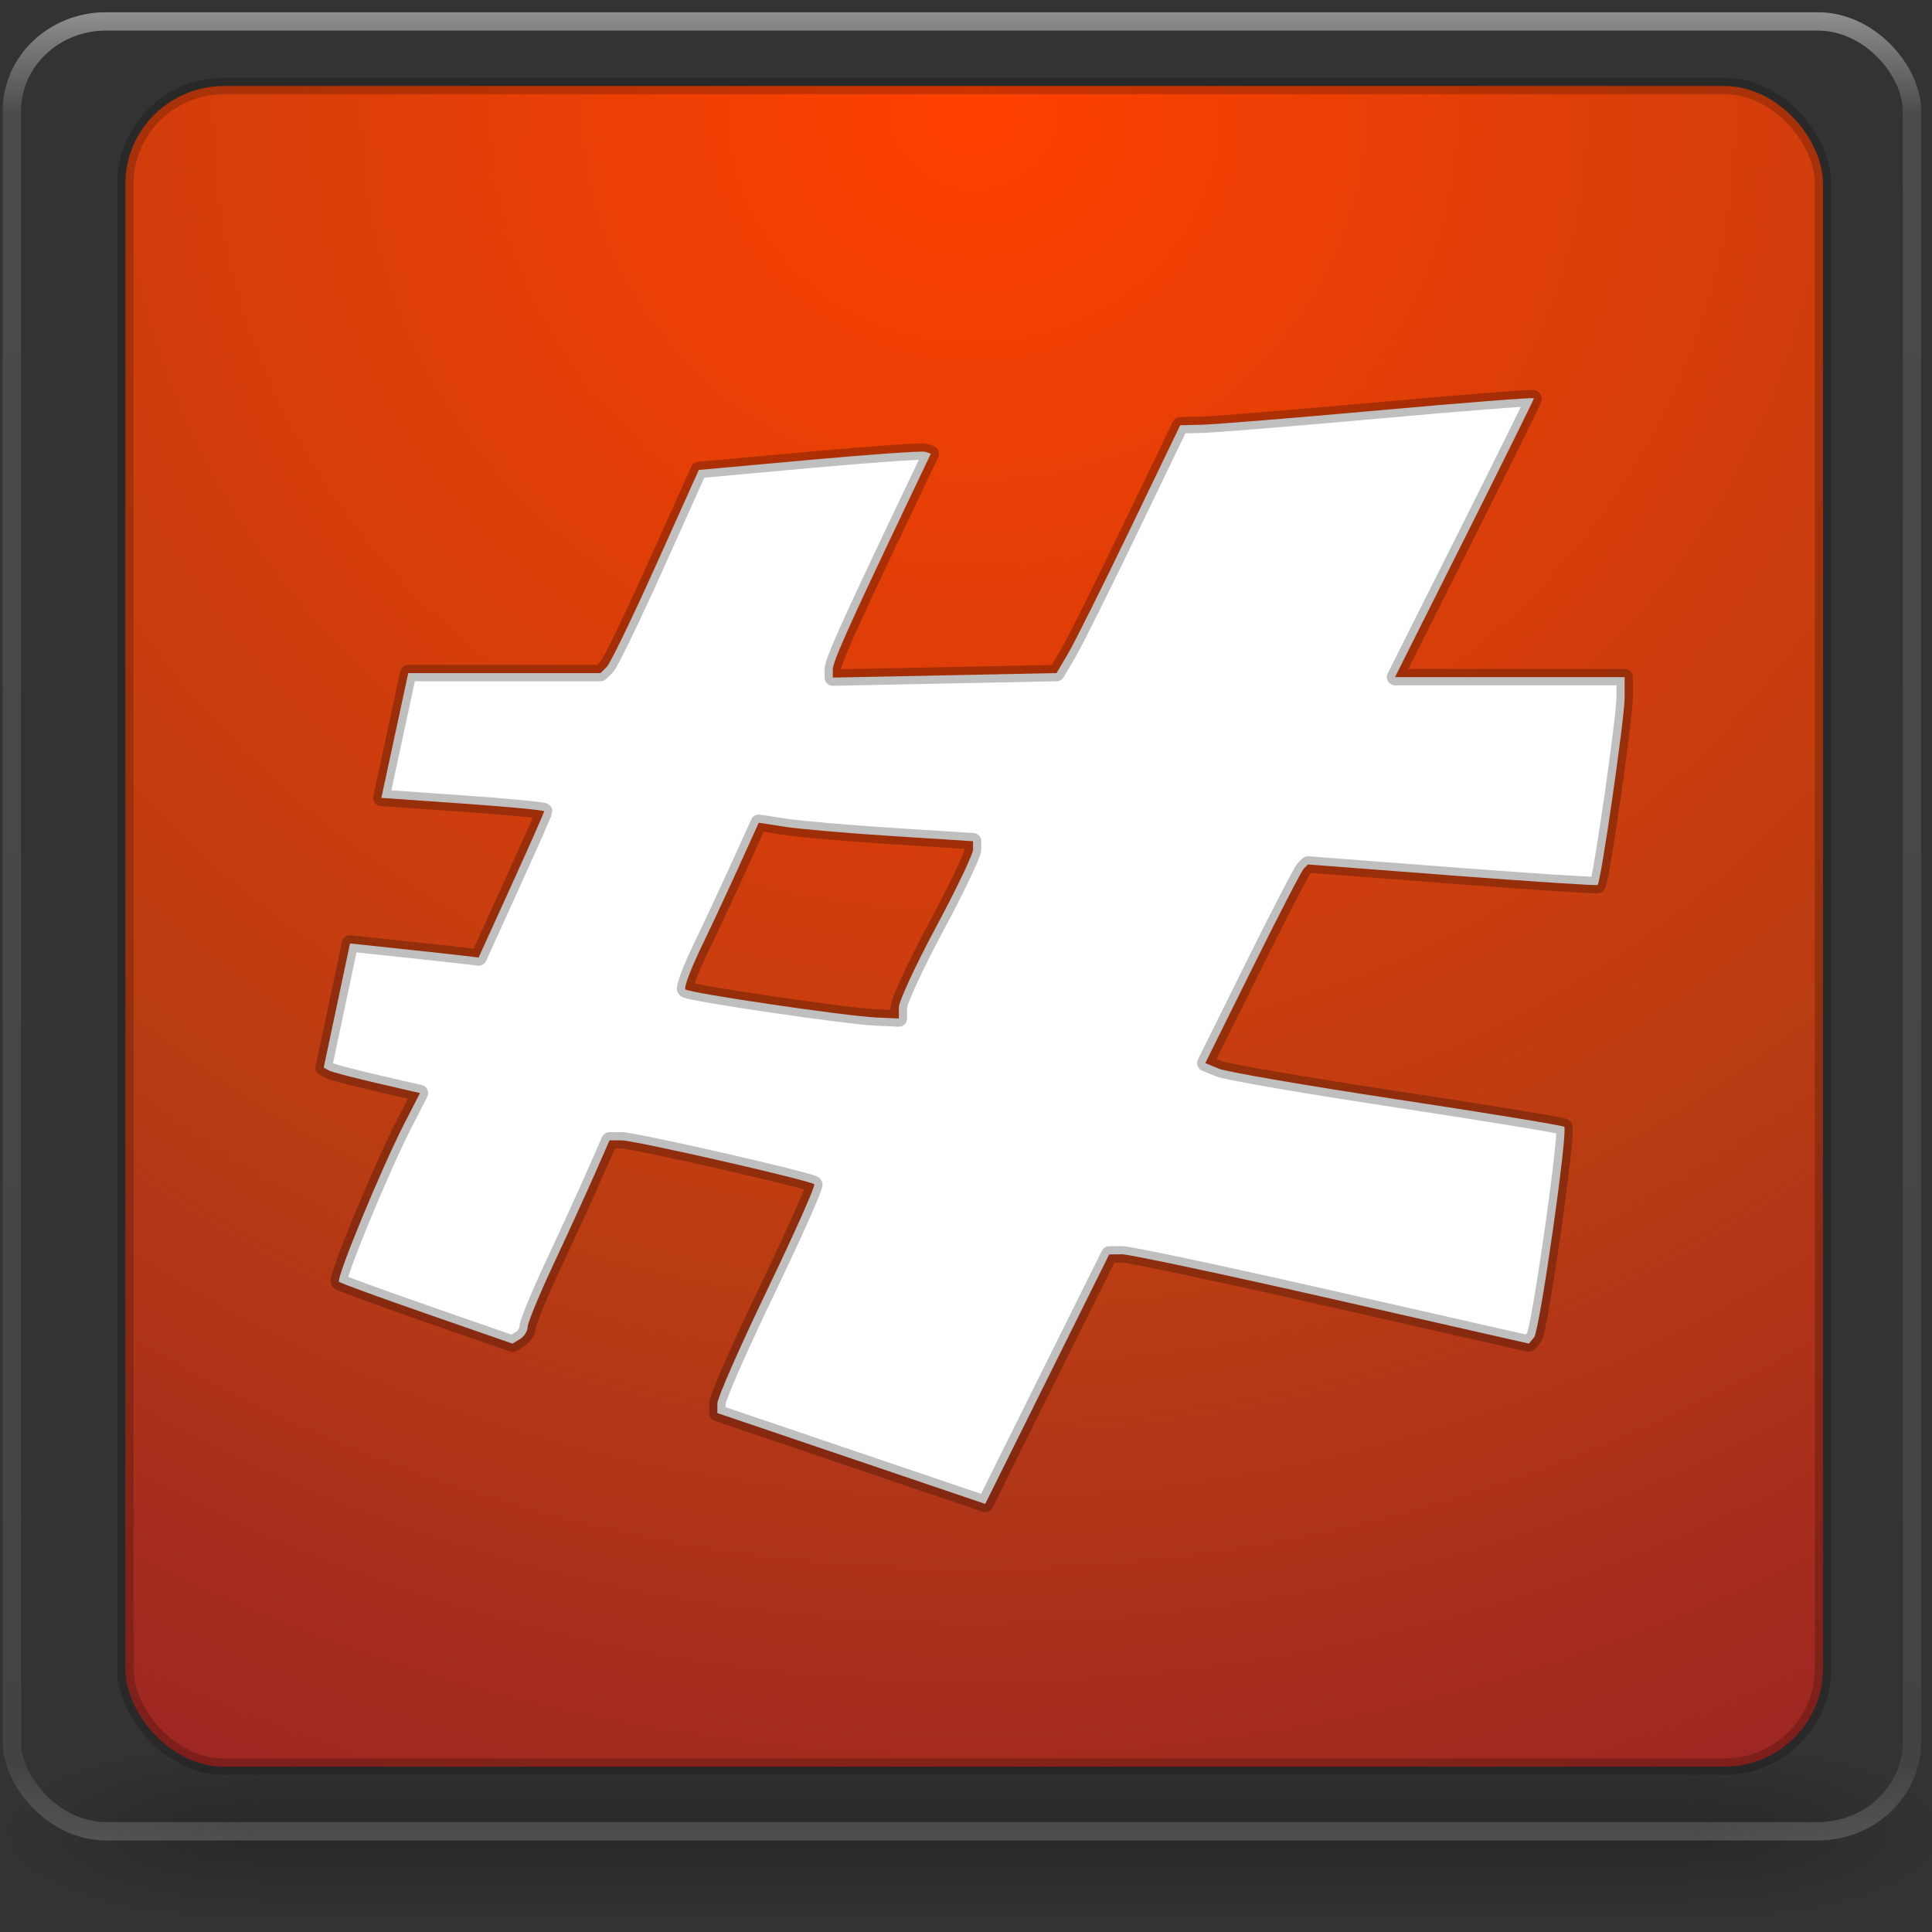<?xml version="1.0" encoding="UTF-8" standalone="no"?>
<svg
   xmlns:dc="http://purl.org/dc/elements/1.1/"
   xmlns:cc="http://creativecommons.org/ns#"
   xmlns:rdf="http://www.w3.org/1999/02/22-rdf-syntax-ns#"
   xmlns:svg="http://www.w3.org/2000/svg"
   xmlns="http://www.w3.org/2000/svg"
   xmlns:xlink="http://www.w3.org/1999/xlink"
   xmlns:sodipodi="http://sodipodi.sourceforge.net/DTD/sodipodi-0.dtd"
   xmlns:inkscape="http://www.inkscape.org/namespaces/inkscape"
   height="128"
   width="128"
   version="1.1"
   id="svg3188"
   inkscape:version="0.48.4 r9939"
   sodipodi:docname="relay.svg">
  <rect width="100%" height="100%" fill="#333333" stroke="none"/>
  <sodipodi:namedview
     pagecolor="#ffffff"
     bordercolor="#666666"
     borderopacity="1"
     objecttolerance="10"
     gridtolerance="10"
     guidetolerance="10"
     inkscape:pageopacity="0"
     inkscape:pageshadow="2"
     inkscape:window-width="640"
     inkscape:window-height="480"
     id="namedview34"
     showgrid="false"
     inkscape:zoom="1.84375"
     inkscape:cx="64"
     inkscape:cy="64"
     inkscape:window-x="0"
     inkscape:window-y="30"
     inkscape:window-maximized="0"
     inkscape:current-layer="svg3188" />
  <defs
     id="defs3192">
    <linearGradient
       id="linearGradient4236">
      <stop
         style="stop-color:#ff4000;stop-opacity:1"
         offset="0"
         id="stop4238" />
      <stop
         id="stop4240"
         offset="0.588"
         style="stop-color:#ba3c12;stop-opacity:1" />
      <stop
         style="stop-color:#931f28;stop-opacity:1;"
         offset="1"
         id="stop4242" />
    </linearGradient>
    <linearGradient
       xlink:href="#linearGradient3924"
       id="linearGradient3234"
       gradientUnits="userSpaceOnUse"
       gradientTransform="matrix(2.73,0,0,2.73,-1.514,1.487)"
       x1="24"
       y1="5"
       x2="24"
       y2="43" />
    <linearGradient
       id="linearGradient3924">
      <stop
         offset="0"
         style="stop-color:#ffffff;stop-opacity:1;"
         id="stop3926" />
      <stop
         id="stop3928"
         style="stop-color:#ffffff;stop-opacity:0.235;"
         offset="0.063" />
      <stop
         offset="0.951"
         style="stop-color:#ffffff;stop-opacity:0.157;"
         id="stop3930" />
      <stop
         offset="1"
         style="stop-color:#ffffff;stop-opacity:0.392;"
         id="stop3932" />
    </linearGradient>
    <radialGradient
       xlink:href="#linearGradient4236"
       id="radialGradient4006"
       gradientUnits="userSpaceOnUse"
       gradientTransform="matrix(5.1311078e-8,6.172,-6.529,-1.137127e-7,119.171,-29.225)"
       cx="7.496"
       cy="8.45"
       fx="7.496"
       fy="8.45"
       r="20" />
    <radialGradient
       gradientTransform="matrix(2.004,0,0,1.4,27.988,-17.4)"
       gradientUnits="userSpaceOnUse"
       xlink:href="#linearGradient3688-166-749"
       id="radialGradient2455"
       fy="43.5"
       fx="4.993"
       r="2.5"
       cy="43.5"
       cx="4.993" />
    <linearGradient
       id="linearGradient3688-166-749">
      <stop
         offset="0"
         style="stop-color:#181818;stop-opacity:1"
         id="stop2883" />
      <stop
         offset="1"
         style="stop-color:#181818;stop-opacity:0"
         id="stop2885" />
    </linearGradient>
    <radialGradient
       gradientTransform="matrix(2.004,0,0,1.4,-20.012,-104.4)"
       gradientUnits="userSpaceOnUse"
       xlink:href="#linearGradient3688-166-749"
       id="radialGradient2457"
       fy="43.5"
       fx="4.993"
       r="2.5"
       cy="43.5"
       cx="4.993" />
    <linearGradient
       gradientUnits="userSpaceOnUse"
       xlink:href="#linearGradient3702-501-757"
       id="linearGradient2459"
       y2="39.999"
       x2="25.058"
       y1="47.028"
       x1="25.058" />
    <linearGradient
       id="linearGradient3702-501-757">
      <stop
         offset="0"
         style="stop-color:#181818;stop-opacity:0"
         id="stop2895" />
      <stop
         offset="0.5"
         style="stop-color:#181818;stop-opacity:1"
         id="stop2897" />
      <stop
         offset="1"
         style="stop-color:#181818;stop-opacity:0"
         id="stop2899" />
    </linearGradient>
    <linearGradient
       inkscape:collect="always"
       xlink:href="#linearGradient3924"
       id="linearGradient3027"
       gradientUnits="userSpaceOnUse"
       gradientTransform="matrix(3.402,0,0,3.241,-17.928,-16.405)"
       x1="24"
       y1="5"
       x2="24"
       y2="43" />
    <radialGradient
       inkscape:collect="always"
       xlink:href="#linearGradient4236"
       id="radialGradient3029"
       gradientUnits="userSpaceOnUse"
       gradientTransform="matrix(5.6030274e-8,6.672,-7.13,-1.2293278e-7,124.788,-42.655)"
       cx="7.496"
       cy="8.45"
       fx="7.496"
       fy="8.45"
       r="20" />
    <radialGradient
       inkscape:collect="always"
       xlink:href="#linearGradient3688-166-749"
       id="radialGradient3031"
       gradientUnits="userSpaceOnUse"
       gradientTransform="matrix(2.004,0,0,1.4,27.988,-17.4)"
       cx="4.993"
       cy="43.5"
       fx="4.993"
       fy="43.5"
       r="2.5" />
    <radialGradient
       inkscape:collect="always"
       xlink:href="#linearGradient3688-166-749"
       id="radialGradient3033"
       gradientUnits="userSpaceOnUse"
       gradientTransform="matrix(2.004,0,0,1.4,-20.012,-104.4)"
       cx="4.993"
       cy="43.5"
       fx="4.993"
       fy="43.5"
       r="2.5" />
    <linearGradient
       inkscape:collect="always"
       xlink:href="#linearGradient3702-501-757"
       id="linearGradient3035"
       gradientUnits="userSpaceOnUse"
       x1="25.058"
       y1="47.028"
       x2="25.058"
       y2="39.999" />
  </defs>
  <g
     style="display:inline"
     id="g2036"
     transform="matrix(3.221,0,0,1.321,-12.769,65.234)">
    <g
       style="opacity:0.4"
       id="g3712"
       transform="matrix(1.053,0,0,1.286,-1.263,-13.429)">
      <rect
         style="fill:url(#radialGradient3031);fill-opacity:1;stroke:none"
         id="rect2801"
         y="40"
         x="38"
         height="7"
         width="5" />
      <rect
         style="fill:url(#radialGradient3033);fill-opacity:1;stroke:none"
         id="rect3696"
         y="-47"
         x="-10"
         height="7"
         width="5"
         transform="scale(-1,-1)" />
      <rect
         style="fill:url(#linearGradient3035);fill-opacity:1;stroke:none"
         id="rect3700"
         y="40"
         x="10"
         height="7"
         width="28" />
    </g>
  </g>
  <rect
     width="112.473"
     height="111.351"
     rx="6.552"
     ry="6.486"
     x="8.306"
     y="5.696"
     id="rect5505-21"
     style="color:#000000;fill:url(#radialGradient3029);fill-opacity:1;fill-rule:nonzero;stroke:#000000;stroke-width:1.087;stroke-linecap:round;stroke-linejoin:round;stroke-miterlimit:4;stroke-opacity:0.2;stroke-dasharray:none;stroke-dashoffset:0;marker:none;visibility:visible;display:inline;overflow:visible;enable-background:accumulate" />
  <rect
     width="125.888"
     height="119.907"
     rx="6.232"
     ry="5.936"
     x="0.785"
     y="1.419"
     id="rect6741-7"
     style="opacity:0.5;fill:none;stroke:url(#linearGradient3027);stroke-width:1.216;stroke-linecap:round;stroke-linejoin:round;stroke-miterlimit:4;stroke-opacity:1;stroke-dasharray:none;stroke-dashoffset:0" />
  <path
     id="path4861"
     d="m 56.4,96.629 -8.872,-3.009 0,-0.643 c 0,-0.353 1.482,-3.727 3.293,-7.496 1.811,-3.769 3.218,-6.927 3.126,-7.017 C 53.682,78.204 42.052,75.551 41.175,75.551 l -0.791,0 -1.006,2.288 c -0.553,1.258 -1.774,3.929 -2.713,5.935 -0.939,2.006 -1.707,3.869 -1.707,4.14 0,0.271 -0.226,0.631 -0.502,0.799 l -0.502,0.306 -5.646,-1.962 C 25.204,85.977 22.573,85.019 22.464,84.926 22.238,84.736 25.272,77.386 26.813,74.389 l 1.012,-1.969 -2.854,-0.66 C 23.401,71.399 21.966,71.019 21.781,70.917 l -0.335,-0.185 0.872,-4.113 0.872,-4.113 3.288,0.35 c 1.809,0.192 3.726,0.402 4.261,0.465 l 0.972,0.115 2.17,-4.774 c 1.193,-2.625 2.17,-4.835 2.17,-4.91 0,-0.075 -2.426,-0.306 -5.392,-0.513 l -5.392,-0.377 0.89,-4.134 0.89,-4.134 6.368,0 6.368,0 0.416,-0.409 c 0.229,-0.225 1.695,-3.253 3.257,-6.729 l 2.841,-6.321 7.309,-0.663 c 4.02,-0.365 7.479,-0.607 7.686,-0.538 l 0.378,0.124 -1.666,3.499 c -3.78,7.939 -4.828,10.283 -4.828,10.796 l 0,0.54 7.413,-0.15 7.413,-0.15 0.788,-1.346 c 0.433,-0.74 2.276,-4.435 4.094,-8.21 l 3.307,-6.864 1.472,-0.034 c 0.809,-0.019 6.082,-0.448 11.718,-0.955 5.635,-0.507 10.246,-0.866 10.246,-0.797 0,0.068 -2.071,4.253 -4.602,9.3 l -4.602,9.175 7.607,0 7.607,0 0,1.349 c 0,1.36 -1.57,12.237 -1.793,12.421 -0.066,0.054 -4.41,-0.229 -9.653,-0.63 l -9.533,-0.729 -0.275,0.271 c -0.151,0.149 -1.682,3.11 -3.402,6.58 l -3.127,6.309 0.912,0.376 c 0.502,0.207 5.815,1.12 11.807,2.03 5.992,0.909 10.968,1.725 11.057,1.813 0.271,0.267 -1.623,13.518 -1.995,13.955 L 101.292,89.017 88.232,86.052 C 81.05,84.422 74.793,83.093 74.329,83.1 l -0.844,0.012 -4.106,8.263 -4.106,8.263 z m 3.15,-29.881 c 0,-0.4 1.107,-2.794 2.459,-5.319 1.353,-2.525 2.459,-4.84 2.459,-5.144 l 0,-0.552 -5.328,-0.34 c -2.93,-0.187 -6.126,-0.462 -7.1,-0.612 l -1.772,-0.272 -1.291,2.85 c -0.71,1.568 -1.85,4.01 -2.533,5.428 -0.683,1.418 -1.149,2.662 -1.035,2.765 0.268,0.243 10.681,1.776 12.639,1.86 l 1.503,0.065 z"
     style="fill:#ffffff;fill-opacity:1;stroke:#000000;stroke-width:1.087;stroke-linecap:round;stroke-linejoin:round;stroke-miterlimit:50;stroke-opacity:0.251;stroke-dasharray:none;stroke-dashoffset:10"
     inkscape:connector-curvature="0" />
</svg>

